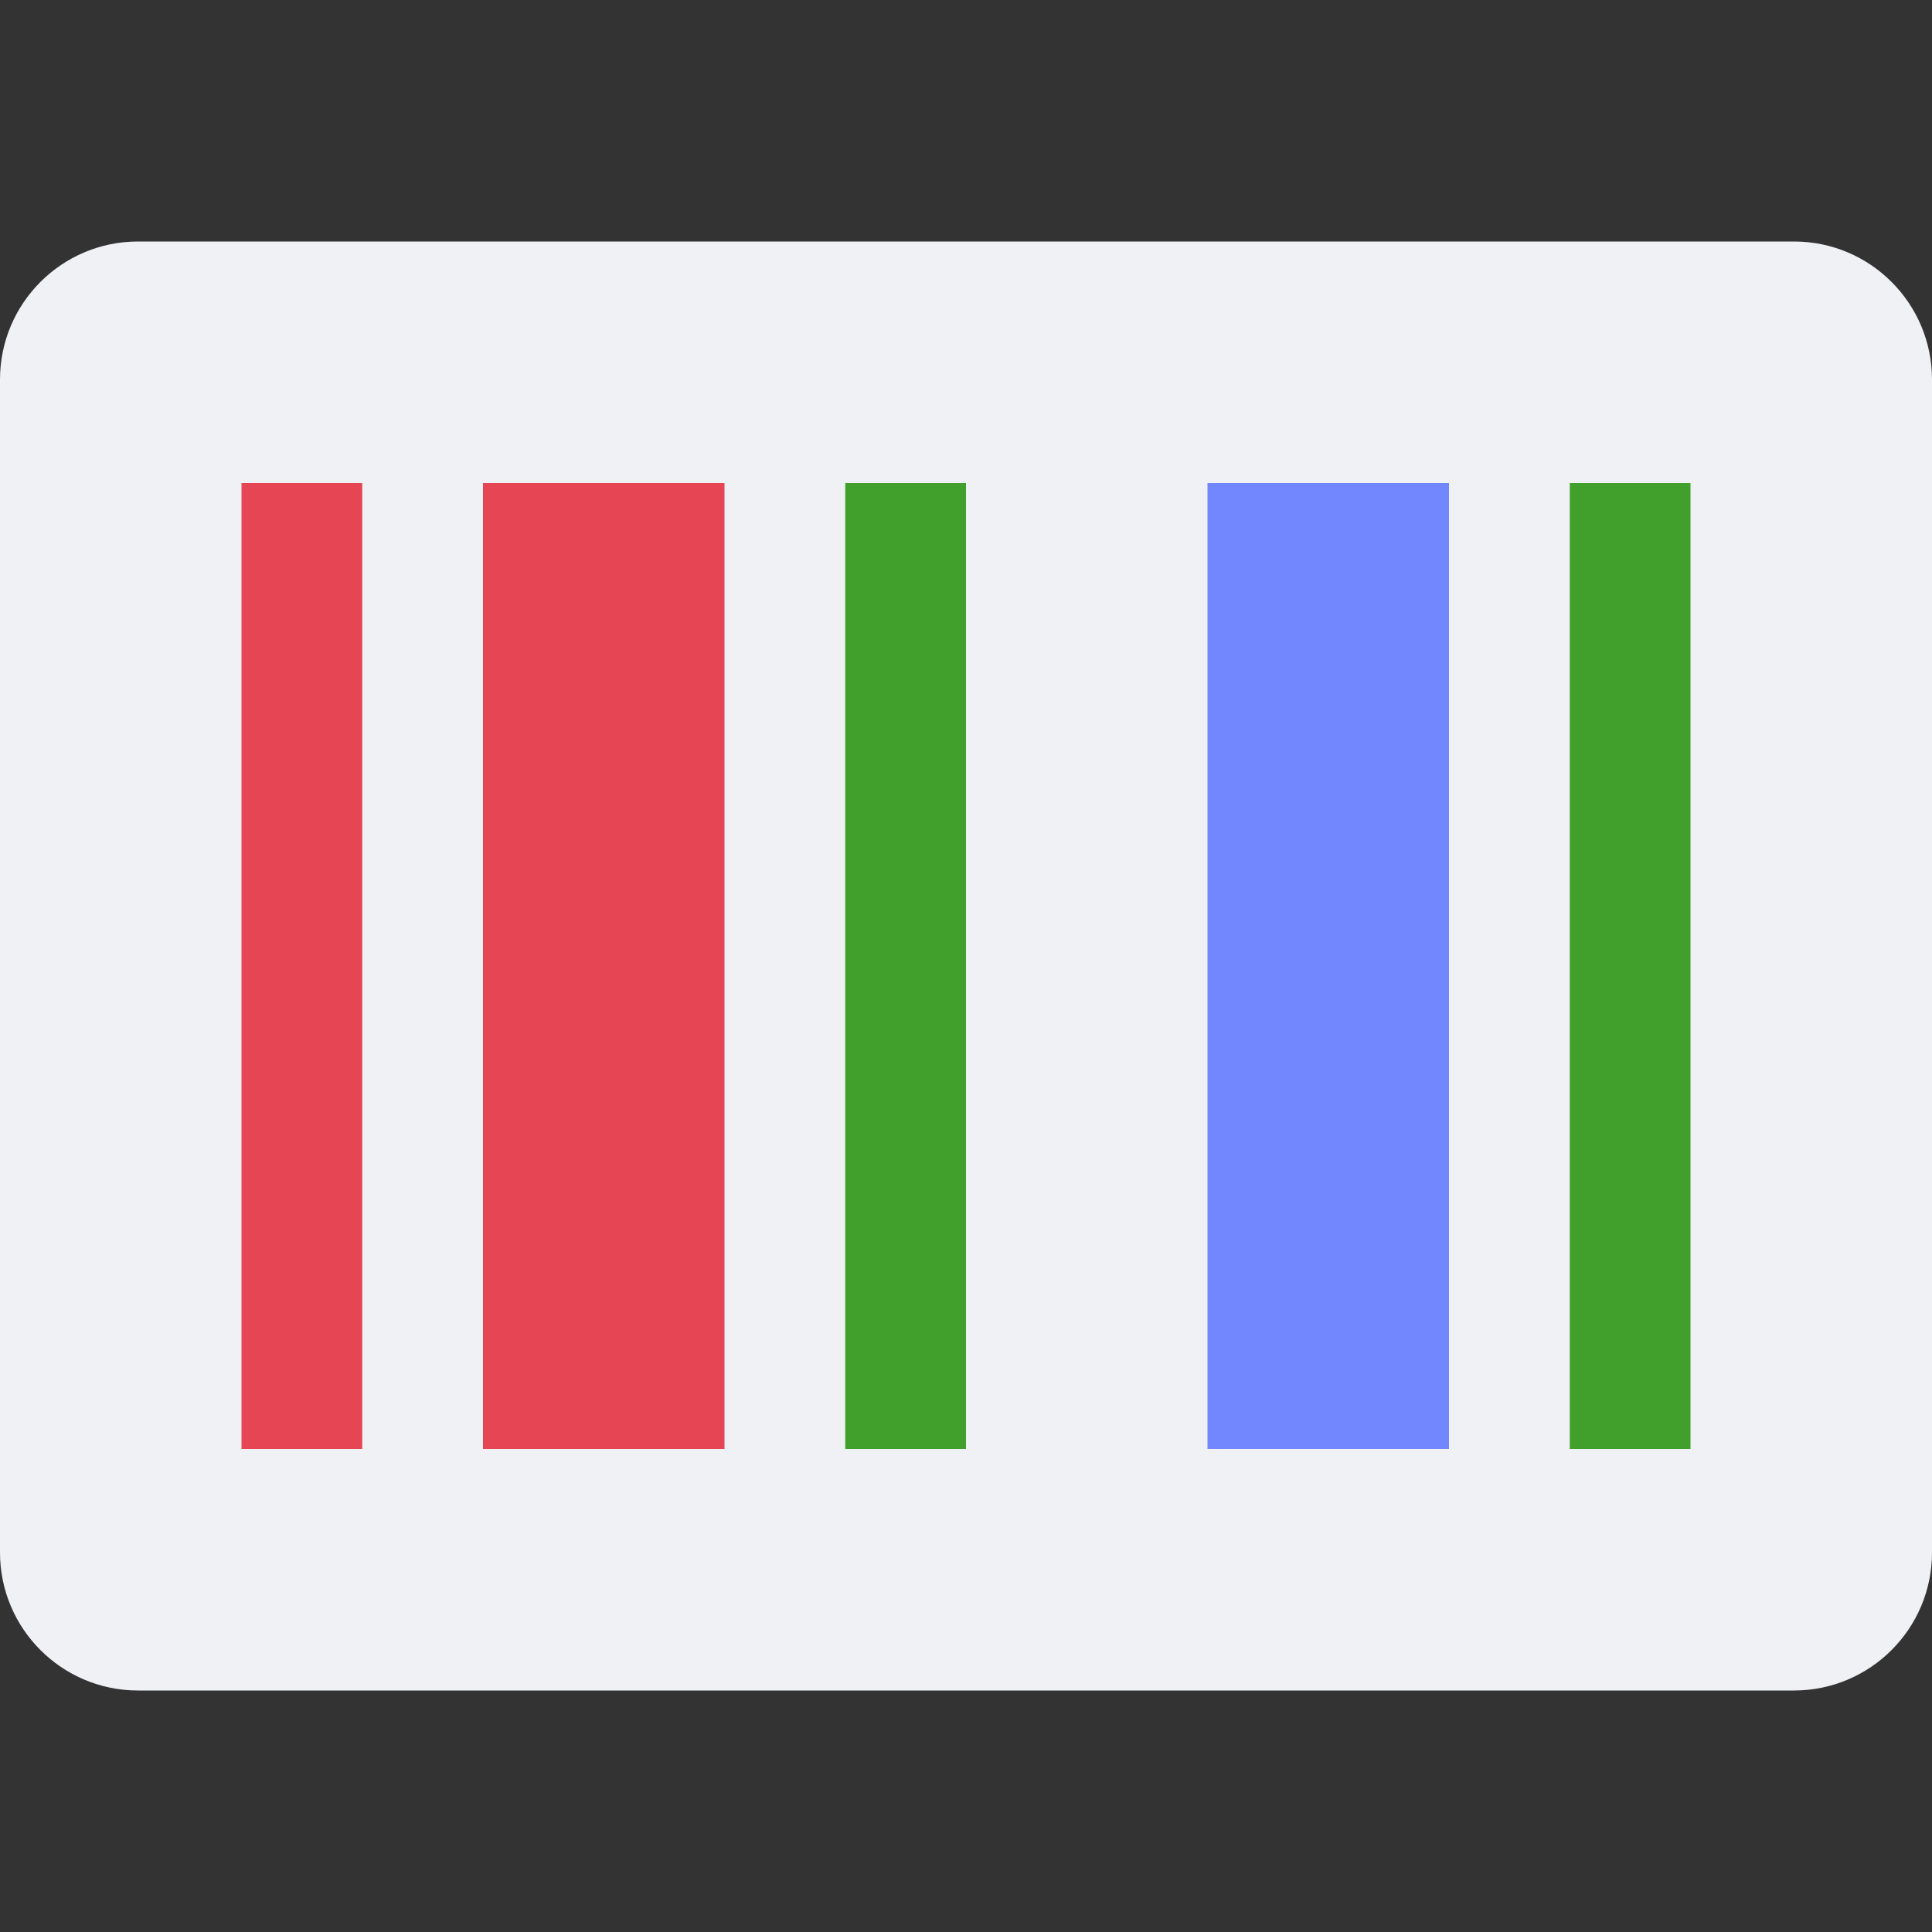 <svg xmlns="http://www.w3.org/2000/svg" width="16" height="16" version="1.1">
 <rect width="100%" height="100%" fill="#333333" stroke="none"/>
 <path style="fill:#eff1f5" d="M 1.143,2 H 14.857 C 15.488,2 16,2.512 16,3.143 V 12.857 C 16,13.488 15.488,14 14.857,14 H 1.143 C 0.512,14 0,13.488 0,12.857 V 3.143 C 0,2.512 0.512,2 1.143,2 Z m 0,0"/>
 <path style="fill:#e64553" d="m 2,4 h 1 v 8 H 2 Z"/>
 <path style="fill:#e64553" d="m 4,4 h 2 v 8 H 4 Z"/>
 <path style="fill:#40a02b" d="m 7,4 h 1 v 8 H 7 Z"/>
 <path style="fill:#7287fd" d="m 10,4 h 2 v 8 h -2 z m 1.179,2.643"/>
 <path style="fill:#40a02b" d="m 13,4 h 1 v 8 h -1 z m 0.59,2.643"/>
</svg>

